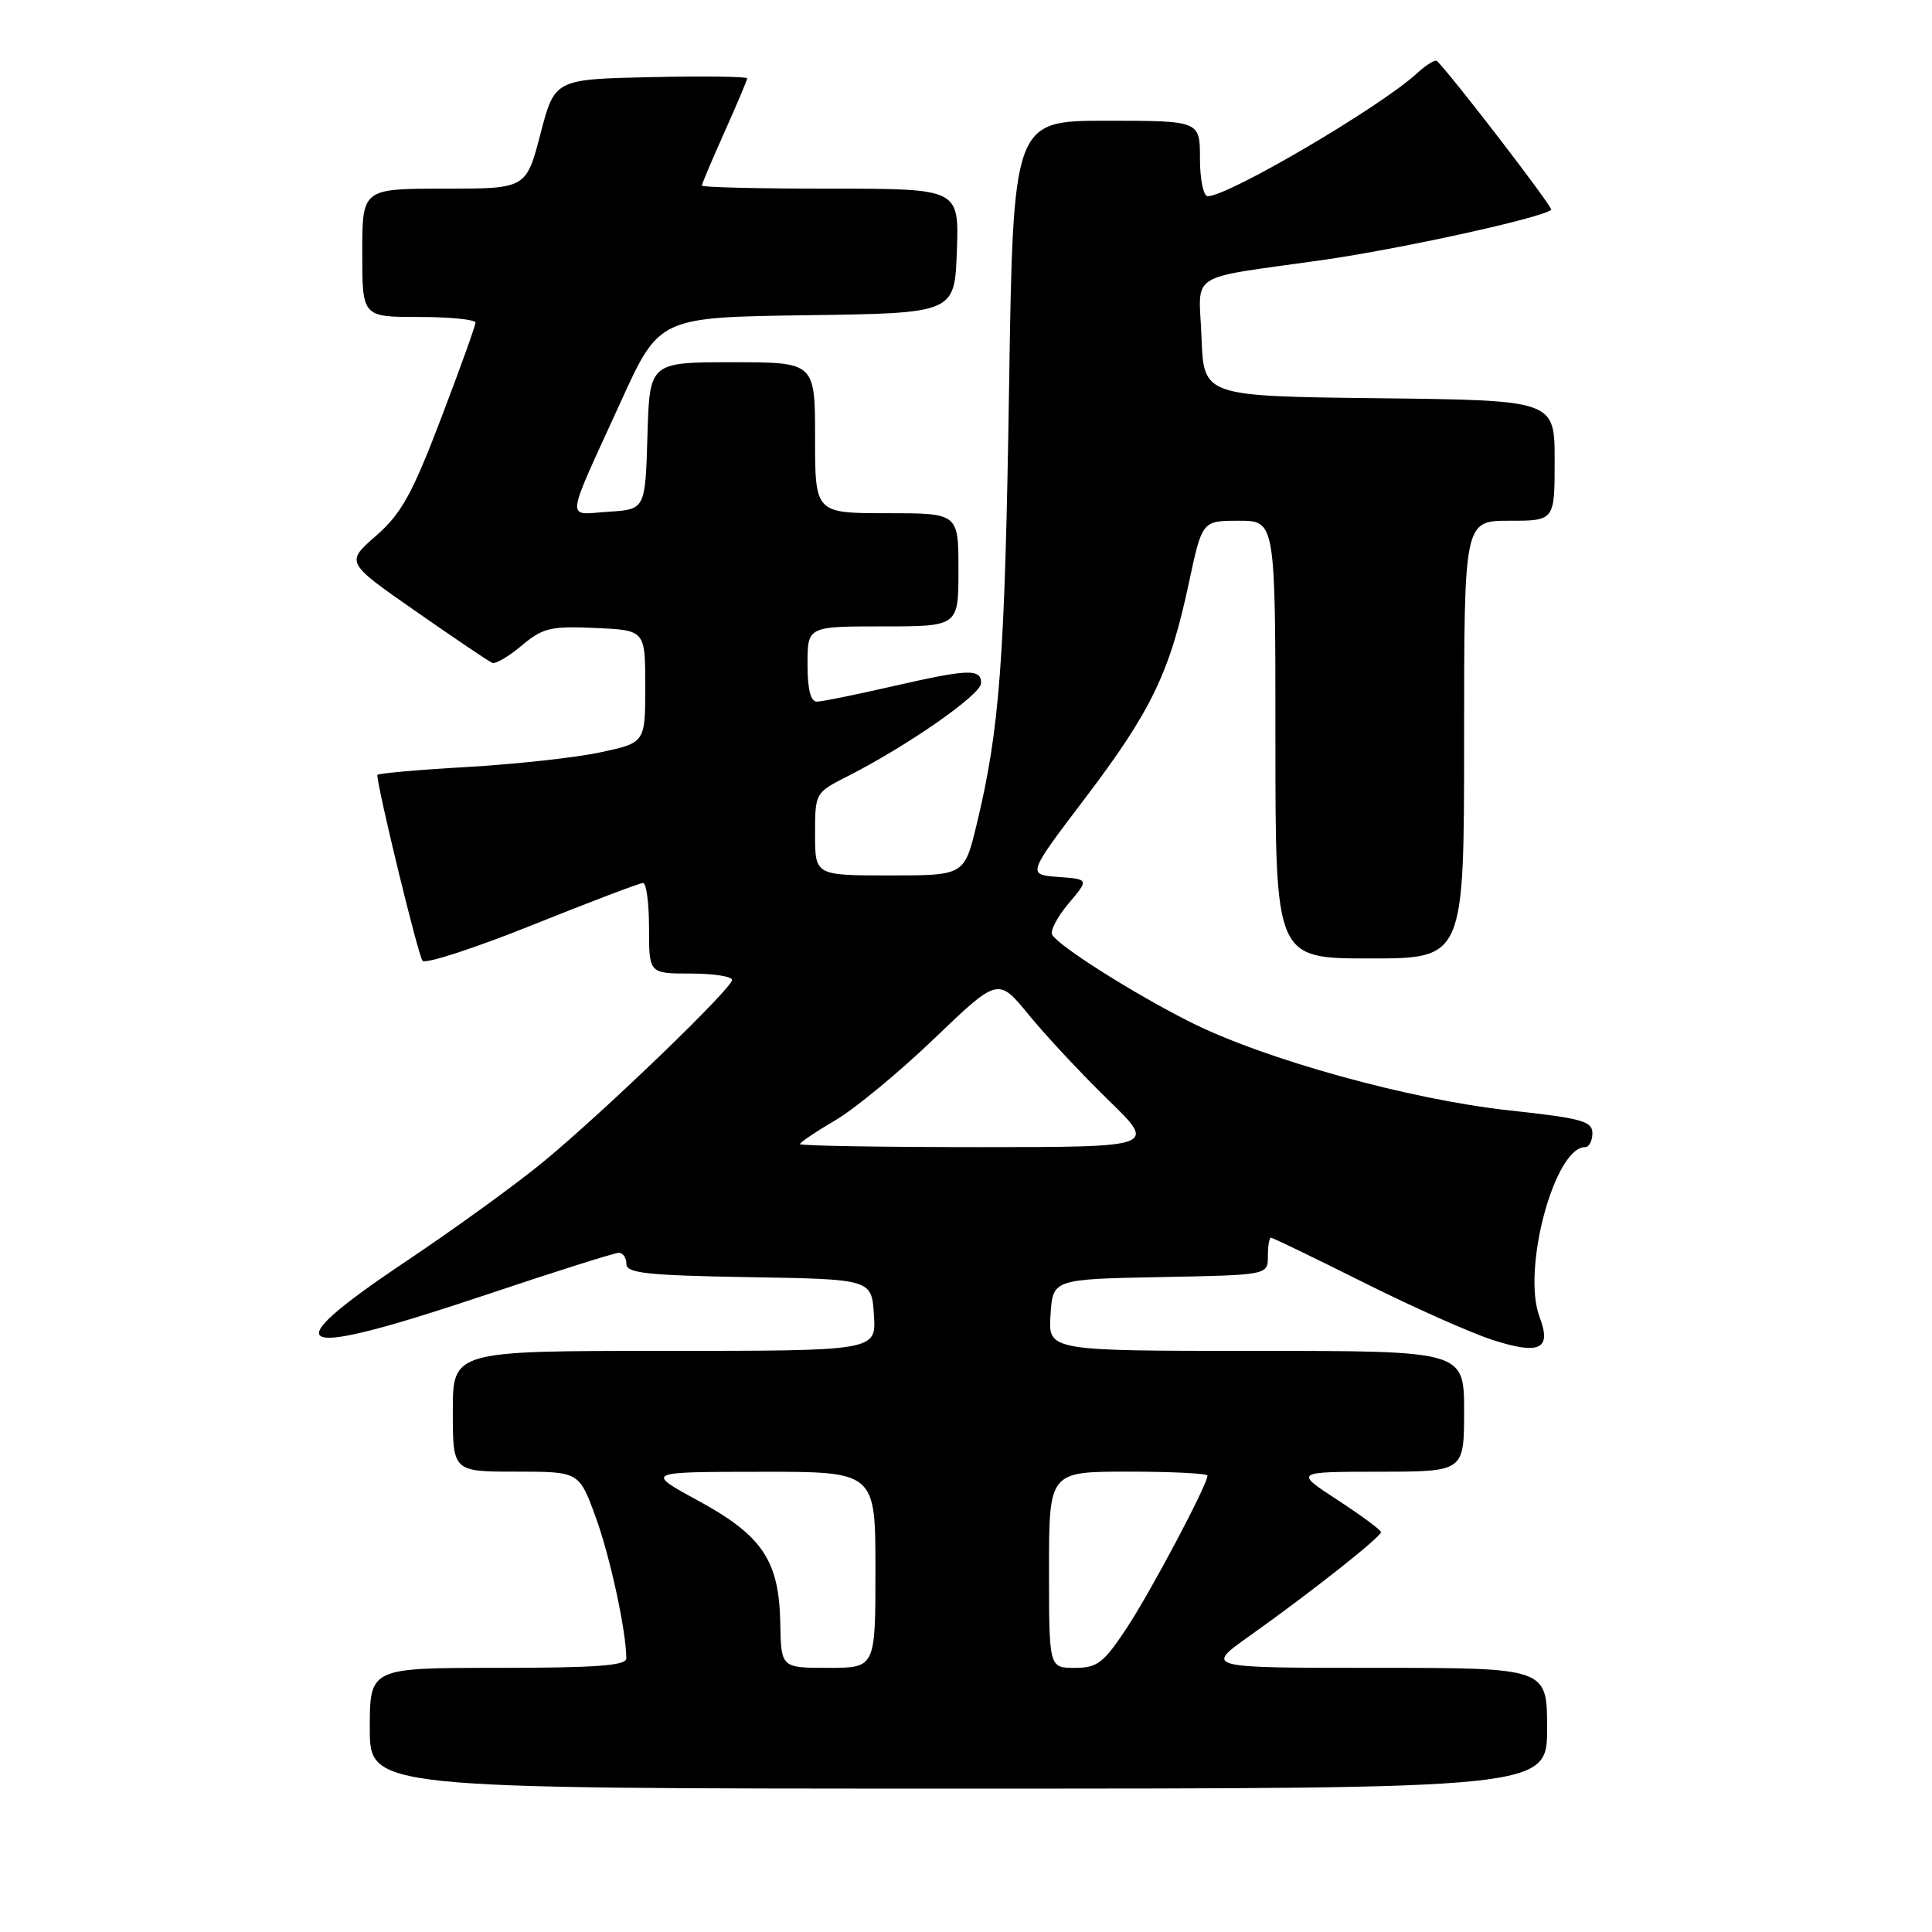 <?xml version="1.0" encoding="UTF-8" standalone="no"?>
<!DOCTYPE svg PUBLIC "-//W3C//DTD SVG 1.1//EN" "http://www.w3.org/Graphics/SVG/1.1/DTD/svg11.dtd" >
<svg xmlns="http://www.w3.org/2000/svg" xmlns:xlink="http://www.w3.org/1999/xlink" version="1.1" viewBox="0 0 256 256">
 <g >
 <path fill="currentColor"
d=" M 205.00 229.00 C 205.00 221.00 205.00 221.00 182.30 221.00 C 159.61 221.00 159.61 221.00 165.60 216.75 C 173.63 211.05 183.00 203.65 182.99 203.01 C 182.98 202.73 180.39 200.82 177.24 198.76 C 171.50 195.02 171.50 195.02 182.75 195.01 C 194.00 195.00 194.00 195.00 194.00 187.00 C 194.00 179.00 194.00 179.00 166.45 179.00 C 138.89 179.00 138.89 179.00 139.20 174.25 C 139.50 169.50 139.50 169.50 153.75 169.22 C 168.00 168.95 168.00 168.95 168.00 166.47 C 168.00 165.11 168.18 164.00 168.41 164.00 C 168.64 164.00 174.15 166.67 180.66 169.92 C 187.17 173.18 194.89 176.62 197.81 177.56 C 204.04 179.56 205.63 178.78 204.00 174.51 C 201.62 168.24 205.98 152.00 210.04 152.00 C 210.57 152.00 211.00 151.17 211.00 150.16 C 211.00 148.56 209.57 148.17 199.96 147.13 C 186.80 145.70 167.61 140.39 157.76 135.45 C 150.33 131.72 140.40 125.45 139.43 123.88 C 139.11 123.37 140.08 121.51 141.58 119.73 C 144.31 116.50 144.31 116.50 140.21 116.20 C 136.10 115.89 136.10 115.89 143.83 105.70 C 152.56 94.19 155.02 89.08 157.53 77.25 C 159.29 69.00 159.29 69.00 164.14 69.00 C 169.00 69.00 169.00 69.00 169.00 98.00 C 169.00 127.00 169.00 127.00 181.50 127.00 C 194.00 127.00 194.00 127.00 194.00 98.00 C 194.00 69.00 194.00 69.00 200.00 69.00 C 206.00 69.00 206.00 69.00 206.00 61.02 C 206.00 53.04 206.00 53.04 182.75 52.77 C 159.50 52.50 159.50 52.50 159.21 44.78 C 158.87 35.83 156.95 37.06 175.28 34.45 C 185.66 32.97 204.51 28.83 205.54 27.79 C 205.82 27.51 192.69 10.40 190.41 8.08 C 190.18 7.85 188.98 8.59 187.75 9.72 C 182.88 14.19 162.78 26.00 160.03 26.00 C 159.46 26.00 159.00 23.77 159.00 21.00 C 159.00 16.00 159.00 16.00 146.62 16.00 C 134.25 16.00 134.25 16.00 133.70 51.75 C 133.15 87.49 132.47 96.58 129.41 109.25 C 127.78 116.00 127.78 116.00 117.89 116.00 C 108.00 116.00 108.00 116.00 108.00 110.52 C 108.00 105.08 108.03 105.03 112.25 102.89 C 120.24 98.84 130.00 92.04 130.00 90.52 C 130.00 88.56 128.34 88.63 118.00 91.00 C 113.33 92.07 108.94 92.96 108.25 92.97 C 107.41 92.99 107.00 91.35 107.00 88.00 C 107.00 83.00 107.00 83.00 117.00 83.00 C 127.00 83.00 127.00 83.00 127.00 75.50 C 127.00 68.00 127.00 68.00 117.50 68.00 C 108.00 68.00 108.00 68.00 108.00 58.00 C 108.00 48.00 108.00 48.00 97.04 48.00 C 86.07 48.00 86.07 48.00 85.79 57.75 C 85.50 67.50 85.50 67.50 80.62 67.81 C 74.93 68.17 74.76 69.68 82.24 53.27 C 87.35 42.04 87.35 42.04 106.93 41.77 C 126.50 41.50 126.50 41.50 126.79 33.25 C 127.08 25.00 127.08 25.00 110.04 25.00 C 100.67 25.00 93.00 24.82 93.00 24.59 C 93.00 24.37 94.35 21.18 96.00 17.50 C 97.65 13.82 99.00 10.62 99.00 10.38 C 99.00 10.14 93.26 10.07 86.25 10.22 C 73.50 10.50 73.50 10.50 71.61 17.75 C 69.72 25.00 69.72 25.00 58.86 25.00 C 48.00 25.00 48.00 25.00 48.00 33.50 C 48.00 42.00 48.00 42.00 55.50 42.00 C 59.62 42.00 63.00 42.34 63.00 42.75 C 63.00 43.17 60.94 48.90 58.42 55.50 C 54.60 65.51 53.17 68.08 49.81 71.01 C 45.79 74.52 45.79 74.52 55.11 81.01 C 60.23 84.58 64.78 87.65 65.22 87.83 C 65.65 88.02 67.41 86.99 69.13 85.54 C 71.92 83.19 72.96 82.95 78.88 83.21 C 85.50 83.50 85.50 83.50 85.50 90.96 C 85.50 98.42 85.50 98.42 79.50 99.70 C 76.20 100.40 68.21 101.27 61.75 101.64 C 55.29 102.01 50.00 102.48 50.00 102.69 C 50.00 104.39 55.42 126.68 55.99 127.31 C 56.39 127.76 62.95 125.62 70.57 122.56 C 78.19 119.50 84.78 117.00 85.21 117.00 C 85.65 117.00 86.00 119.70 86.00 123.00 C 86.00 129.00 86.00 129.00 91.50 129.00 C 94.53 129.00 97.00 129.38 97.00 129.85 C 97.00 130.96 80.32 147.05 72.11 153.85 C 68.59 156.77 60.35 162.75 53.79 167.14 C 35.78 179.21 38.48 180.27 64.75 171.45 C 73.69 168.45 81.46 166.00 82.00 166.00 C 82.55 166.00 83.00 166.66 83.00 167.48 C 83.00 168.70 85.72 169.00 99.25 169.23 C 115.50 169.50 115.50 169.50 115.80 174.25 C 116.11 179.00 116.11 179.00 88.05 179.00 C 60.00 179.00 60.00 179.00 60.00 187.00 C 60.00 195.00 60.00 195.00 68.37 195.00 C 76.73 195.00 76.73 195.00 78.92 200.99 C 80.84 206.25 82.98 216.11 82.99 219.75 C 83.00 220.70 78.94 221.00 66.00 221.00 C 49.00 221.00 49.00 221.00 49.00 229.00 C 49.00 237.00 49.00 237.00 127.00 237.00 C 205.00 237.00 205.00 237.00 205.00 229.00 Z  M 103.39 215.08 C 103.24 206.78 101.03 203.48 92.48 198.83 C 85.50 195.03 85.50 195.03 100.75 195.02 C 116.00 195.00 116.00 195.00 116.00 208.00 C 116.00 221.00 116.00 221.00 109.75 221.00 C 103.50 221.00 103.50 221.00 103.39 215.08 Z  M 139.00 208.00 C 139.00 195.00 139.00 195.00 149.50 195.00 C 155.28 195.00 160.00 195.24 160.00 195.52 C 160.00 196.72 152.49 210.89 149.28 215.75 C 146.22 220.37 145.40 221.00 142.40 221.00 C 139.00 221.00 139.00 221.00 139.00 208.00 Z  M 106.00 151.60 C 106.00 151.37 108.10 149.96 110.67 148.45 C 113.24 146.95 119.15 142.07 123.80 137.61 C 132.26 129.50 132.26 129.50 136.34 134.50 C 138.59 137.25 143.32 142.31 146.85 145.75 C 153.28 152.00 153.28 152.00 129.64 152.00 C 116.64 152.00 106.00 151.82 106.00 151.60 Z "/>
</g>
</svg>
